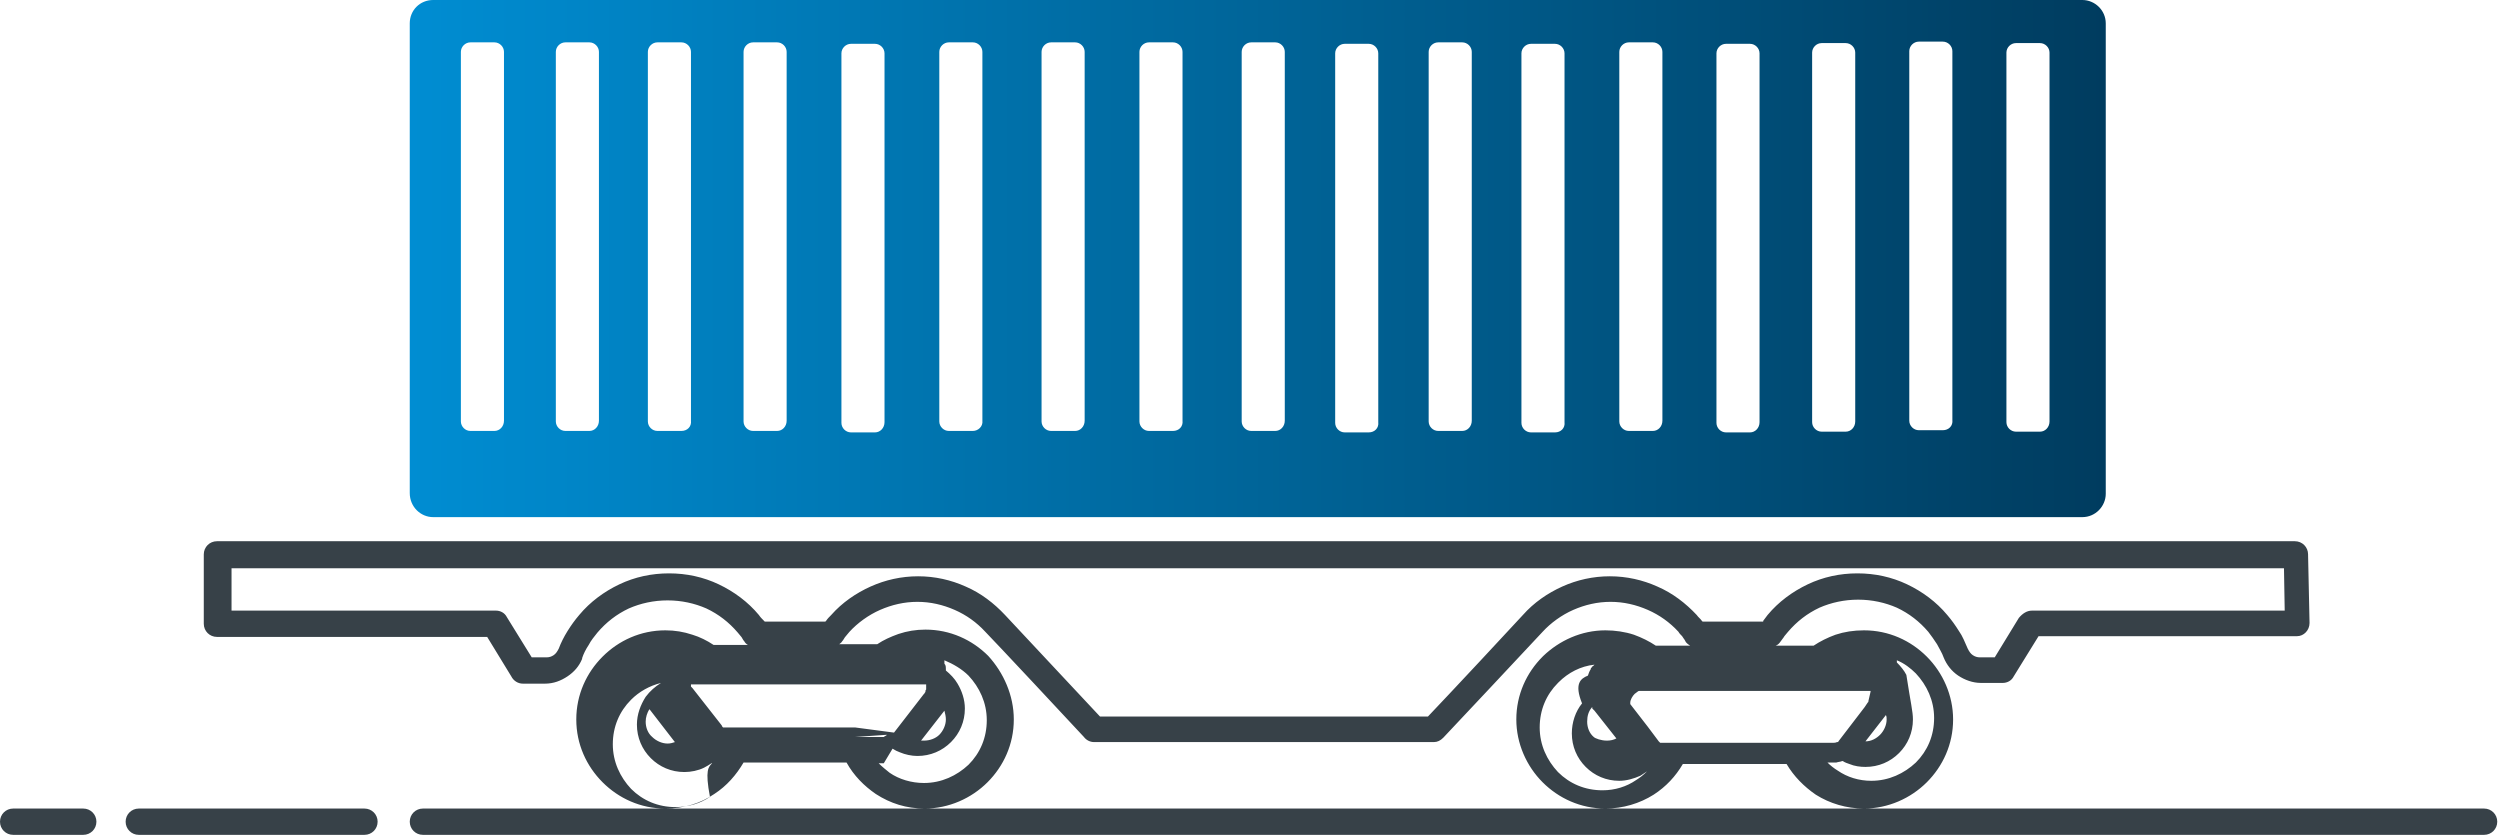 <svg width="415" height="139" viewBox="0 0 415 139" fill="none" xmlns="http://www.w3.org/2000/svg">
<path d="M71.9 85.843H345.676C347.858 85.843 349.556 84.024 349.556 81.963V3.88C349.556 1.697 347.737 0 345.676 0H71.9C69.717 0 68.019 1.697 68.019 3.88V81.842C68.019 84.146 69.838 85.843 71.9 85.843ZM82.084 71.536H78.083C77.234 71.536 76.507 70.808 76.507 69.96V8.609C76.507 7.76 77.234 7.032 78.083 7.032H82.084C82.933 7.032 83.66 7.76 83.66 8.609V69.838C83.66 70.808 82.933 71.536 82.084 71.536ZM338.643 71.657H334.642C333.793 71.657 333.066 70.93 333.066 70.081V8.73C333.066 7.881 333.793 7.154 334.642 7.154H338.643C339.492 7.154 340.22 7.881 340.22 8.73V69.96C340.22 70.93 339.492 71.657 338.643 71.657ZM322.517 71.415H318.516C317.668 71.415 316.94 70.687 316.94 69.838V8.487C316.94 7.639 317.668 6.911 318.516 6.911H322.517C323.366 6.911 324.094 7.639 324.094 8.487V69.717C324.215 70.687 323.487 71.415 322.517 71.415ZM306.392 71.657H302.39C301.542 71.657 300.814 70.93 300.814 70.081V8.73C300.814 7.881 301.542 7.154 302.39 7.154H306.392C307.24 7.154 307.968 7.881 307.968 8.73V69.96C307.968 70.93 307.24 71.657 306.392 71.657ZM290.508 71.778H286.507C285.658 71.778 284.931 71.051 284.931 70.202V8.851C284.931 8.002 285.658 7.275 286.507 7.275H290.508C291.357 7.275 292.084 8.002 292.084 8.851V70.081C292.084 71.051 291.357 71.778 290.508 71.778ZM274.382 71.536H270.381C269.532 71.536 268.805 70.808 268.805 69.96V8.609C268.805 7.76 269.532 7.032 270.381 7.032H274.382C275.231 7.032 275.959 7.76 275.959 8.609V69.838C275.959 70.808 275.231 71.536 274.382 71.536ZM258.135 71.778H254.134C253.285 71.778 252.558 71.051 252.558 70.202V8.851C252.558 8.002 253.285 7.275 254.134 7.275H258.135C258.984 7.275 259.711 8.002 259.711 8.851V70.081C259.833 71.051 259.105 71.778 258.135 71.778ZM242.737 71.536H238.736C237.887 71.536 237.159 70.808 237.159 69.96V8.609C237.159 7.76 237.887 7.032 238.736 7.032H242.737C243.585 7.032 244.313 7.76 244.313 8.609V69.838C244.313 70.808 243.585 71.536 242.737 71.536ZM227.217 71.778H223.216C222.367 71.778 221.64 71.051 221.64 70.202V8.851C221.64 8.002 222.367 7.275 223.216 7.275H227.217C228.066 7.275 228.793 8.002 228.793 8.851V70.081C228.915 71.051 228.187 71.778 227.217 71.778ZM211.697 71.536H207.696C206.848 71.536 206.12 70.808 206.12 69.96V8.609C206.12 7.76 206.848 7.032 207.696 7.032H211.697C212.546 7.032 213.274 7.76 213.274 8.609V69.838C213.274 70.808 212.546 71.536 211.697 71.536ZM194.723 71.536H190.722C189.873 71.536 189.146 70.808 189.146 69.96V8.609C189.146 7.76 189.873 7.032 190.722 7.032H194.723C195.572 7.032 196.299 7.76 196.299 8.609V69.838C196.42 70.808 195.693 71.536 194.723 71.536ZM178.476 71.536H174.475C173.626 71.536 172.898 70.808 172.898 69.96V8.609C172.898 7.76 173.626 7.032 174.475 7.032H178.476C179.324 7.032 180.052 7.76 180.052 8.609V69.838C180.052 70.808 179.324 71.536 178.476 71.536ZM161.501 71.536H157.5C156.651 71.536 155.924 70.808 155.924 69.96V8.609C155.924 7.76 156.651 7.032 157.5 7.032H161.501C162.35 7.032 163.077 7.76 163.077 8.609V69.838C163.199 70.808 162.35 71.536 161.501 71.536ZM145.254 71.778H141.253C140.404 71.778 139.677 71.051 139.677 70.202V8.851C139.677 8.002 140.404 7.275 141.253 7.275H145.254C146.103 7.275 146.83 8.002 146.83 8.851V70.081C146.83 71.051 146.103 71.778 145.254 71.778ZM129.007 71.536H125.006C124.157 71.536 123.43 70.808 123.43 69.96V8.609C123.43 7.76 124.157 7.032 125.006 7.032H129.007C129.856 7.032 130.583 7.76 130.583 8.609V69.838C130.583 70.808 129.856 71.536 129.007 71.536ZM113.124 71.536H109.122C108.274 71.536 107.546 70.808 107.546 69.96V8.609C107.546 7.76 108.274 7.032 109.122 7.032H113.124C113.972 7.032 114.7 7.76 114.7 8.609V69.838C114.821 70.808 114.093 71.536 113.124 71.536ZM97.846 71.536H93.845C92.996 71.536 92.269 70.808 92.269 69.96V8.609C92.269 7.76 92.996 7.032 93.845 7.032H97.846C98.695 7.032 99.423 7.76 99.423 8.609V69.838C99.423 70.808 98.695 71.536 97.846 71.536Z" fill="url(#paint0_linear)"/>
<path d="M168.291 119.428C168.291 123.551 166.594 127.188 163.926 129.856C161.259 132.523 157.5 134.22 153.499 134.22H309.423C306.513 134.22 303.724 133.372 301.421 131.917C299.481 130.583 297.783 128.886 296.571 126.824H279.354C278.141 128.886 276.565 130.583 274.504 131.917C272.2 133.372 269.411 134.22 266.501 134.22C262.379 134.22 258.742 132.523 256.074 129.856C253.407 127.188 251.709 123.429 251.709 119.428C251.709 115.306 253.407 111.668 256.074 109.001L256.195 108.88C258.863 106.334 262.5 104.636 266.501 104.636C268.078 104.636 269.775 104.879 271.23 105.364C272.564 105.849 273.776 106.455 274.867 107.182H280.566C280.202 106.94 279.839 106.697 279.717 106.334C279.596 106.091 279.354 105.849 279.232 105.606C278.99 105.364 278.747 105.121 278.626 104.879C277.171 103.302 275.474 102.09 273.534 101.241C271.594 100.393 269.533 99.907 267.35 99.907C265.168 99.907 263.106 100.393 261.167 101.241C259.227 102.09 257.408 103.424 256.074 104.879C254.862 106.212 239.706 122.338 239.585 122.459C239.1 122.944 238.615 123.187 238.008 123.187H181.628C180.901 123.187 180.295 122.823 179.931 122.338C178.597 120.883 164.775 106.091 163.562 104.879C162.108 103.302 160.41 102.09 158.47 101.241C156.53 100.393 154.469 99.907 152.287 99.907C150.104 99.907 148.043 100.393 146.103 101.241C144.163 102.09 142.344 103.424 141.011 104.879C140.768 105.121 140.647 105.364 140.404 105.606C140.162 105.849 140.041 106.212 139.798 106.455C139.677 106.697 139.434 106.819 139.313 106.94H145.618C146.709 106.212 147.8 105.727 149.134 105.242C150.589 104.757 152.044 104.515 153.62 104.515C157.743 104.515 161.38 106.212 164.048 108.88C166.594 111.668 168.291 115.427 168.291 119.428ZM13.822 134.22C15.035 134.22 16.005 135.19 16.005 136.403C16.005 137.615 15.035 138.585 13.822 138.585H2.182C0.97 138.585 0 137.615 0 136.403C0 135.19 0.97 134.22 2.182 134.22H13.822ZM60.502 134.22C61.715 134.22 62.685 135.19 62.685 136.403C62.685 137.615 61.715 138.585 60.502 138.585H23.037C21.825 138.585 20.855 137.615 20.855 136.403C20.855 135.19 21.825 134.22 23.037 134.22H60.502ZM153.499 134.22C150.468 134.22 147.8 133.372 145.375 131.796C143.435 130.462 141.738 128.764 140.526 126.582H123.43C122.217 128.643 120.641 130.462 118.58 131.796C116.276 133.372 113.487 134.22 110.456 134.22C106.334 134.22 102.696 132.523 100.029 129.856C97.362 127.188 95.664 123.551 95.664 119.428C95.664 115.306 97.362 111.668 100.029 109.001C102.696 106.334 106.334 104.636 110.456 104.636C112.032 104.636 113.487 104.879 114.942 105.364C116.155 105.727 117.367 106.334 118.459 107.061H124.157C123.915 106.94 123.672 106.697 123.551 106.455C123.308 106.212 123.187 105.849 123.066 105.727C122.823 105.485 122.702 105.242 122.46 105C121.005 103.302 119.307 101.969 117.246 100.999C115.306 100.15 113.124 99.665 110.82 99.665C108.516 99.665 106.334 100.15 104.394 100.999C102.333 101.969 100.635 103.302 99.18 105C98.695 105.606 98.089 106.334 97.725 107.061C97.24 107.789 96.876 108.516 96.634 109.244V109.365C96.149 110.577 95.3 111.547 94.209 112.275C93.118 113.002 91.905 113.487 90.45 113.487H86.813C85.964 113.487 85.237 113.002 84.873 112.275L80.872 105.727H36.01C34.798 105.727 33.828 104.757 33.828 103.545V103.302V92.026C33.828 90.814 34.798 89.844 36.01 89.844H380.959C382.171 89.844 383.141 90.814 383.141 92.026V92.148L383.384 103.424C383.384 104.636 382.414 105.606 381.323 105.606H338.401L334.279 112.275C333.915 113.002 333.187 113.366 332.46 113.366H328.822C327.489 113.366 326.155 112.881 325.064 112.153C323.973 111.426 323.124 110.335 322.639 109.122C322.396 108.395 321.911 107.667 321.548 106.94C321.063 106.212 320.578 105.485 320.093 104.879C318.638 103.181 316.94 101.847 314.879 100.877C312.939 100.029 310.757 99.544 308.453 99.544C306.149 99.544 303.967 100.029 302.027 100.877C299.966 101.847 298.268 103.181 296.813 104.879C296.571 105.121 296.449 105.364 296.207 105.606C296.086 105.849 295.843 106.091 295.601 106.455C295.358 106.819 295.116 107.061 294.752 107.182H301.057C302.148 106.455 303.361 105.849 304.694 105.364C306.149 104.879 307.725 104.636 309.423 104.636C313.545 104.636 317.183 106.334 319.85 109.001C322.518 111.668 324.215 115.427 324.215 119.428C324.215 123.551 322.518 127.188 319.85 129.856C317.183 132.523 313.424 134.22 309.423 134.22H412.362C413.574 134.22 414.544 135.19 414.544 136.403C414.544 137.615 413.574 138.585 412.362 138.585H70.202C68.99 138.585 68.02 137.615 68.02 136.403C68.02 135.19 68.99 134.22 70.202 134.22H153.499ZM313.06 118.701L309.665 123.066C310.635 123.066 311.484 122.581 312.09 121.975C312.697 121.368 313.182 120.398 313.182 119.428C313.182 119.186 313.182 118.943 313.06 118.701ZM263.591 112.153C263.713 111.79 263.834 111.426 264.076 111.062V110.941L264.198 110.82C264.319 110.699 264.319 110.577 264.44 110.577L264.561 110.456L264.683 110.335C262.379 110.577 260.318 111.668 258.742 113.245L258.62 113.366C256.68 115.306 255.589 117.852 255.589 120.762C255.589 123.672 256.802 126.218 258.62 128.158C260.56 130.098 263.106 131.189 266.016 131.189C268.078 131.189 270.018 130.583 271.594 129.492C272.2 129.128 272.806 128.643 273.413 128.037C273.049 128.279 272.685 128.522 272.321 128.764C271.23 129.249 270.018 129.613 268.805 129.613C266.623 129.613 264.683 128.764 263.228 127.309C261.773 125.854 260.924 123.914 260.924 121.732C260.924 119.913 261.53 118.095 262.621 116.761C261.288 113.487 262.379 112.638 263.591 112.153ZM310.514 114.821V114.7H303.967H276.444H272.079C271.958 114.7 271.836 114.821 271.836 114.821C271.715 114.942 271.473 115.063 271.351 115.185C270.988 115.548 270.624 116.155 270.624 116.64V116.761V116.882L273.534 120.641L275.352 123.066L275.474 123.187C275.474 123.187 275.474 123.187 275.595 123.308H278.869H298.753H304.209C304.452 123.308 304.694 123.308 304.937 123.187H305.058C305.058 123.187 305.179 123.187 305.179 123.066L309.544 117.367L310.029 116.64L310.15 116.518V116.397L310.514 114.821ZM141.98 122.338H146.709C146.83 122.217 146.952 122.217 147.073 122.096C147.194 122.096 147.194 121.975 147.194 121.975L141.98 122.338ZM148.407 121.611L153.378 115.185L153.499 115.063C153.499 114.942 153.62 114.942 153.62 114.821C153.62 114.7 153.62 114.578 153.742 114.457C153.742 114.336 153.742 114.336 153.742 114.215C153.742 114.093 153.742 114.093 153.742 113.972V113.851V113.73V113.608H153.62C153.499 113.608 153.499 113.608 153.378 113.608C153.257 113.608 153.257 113.608 153.135 113.608H114.7V113.73C114.7 113.851 114.7 113.851 114.7 113.972L114.821 114.093L114.942 114.215L119.792 120.398L119.913 120.641L120.035 120.762H124.157H141.98L148.407 121.611ZM146.709 126.703H145.86C146.467 127.309 147.073 127.794 147.679 128.279C149.255 129.371 151.317 129.977 153.378 129.977C156.288 129.977 158.834 128.764 160.774 126.946C162.714 125.006 163.805 122.459 163.805 119.55C163.805 116.64 162.593 114.093 160.774 112.153C159.683 111.062 158.228 110.214 156.773 109.607V109.729V109.85V109.971V110.092C156.773 110.214 156.773 110.214 156.894 110.335C157.015 110.577 157.015 110.82 157.015 111.062C157.015 111.184 157.015 111.305 157.015 111.305C157.743 111.911 158.47 112.638 158.955 113.487C159.683 114.7 160.168 116.155 160.168 117.61C160.168 119.792 159.319 121.732 157.864 123.187C156.409 124.642 154.469 125.491 152.287 125.491C151.317 125.491 150.225 125.248 149.377 124.884C149.013 124.763 148.528 124.521 148.164 124.278L146.709 126.703ZM118.216 126.703H118.095C117.731 126.946 117.367 127.188 116.882 127.431C115.912 127.916 114.7 128.158 113.609 128.158C111.426 128.158 109.486 127.309 108.031 125.854C106.576 124.399 105.728 122.459 105.728 120.277C105.728 118.58 106.334 117.003 107.183 115.67C107.91 114.7 108.759 113.972 109.729 113.366C107.789 113.851 106.091 114.821 104.758 116.155C102.818 118.095 101.726 120.641 101.726 123.551C101.726 126.461 102.939 129.007 104.758 130.947C106.698 132.887 109.244 133.978 112.154 133.978C114.215 133.978 116.276 133.372 117.852 132.281C117.004 127.794 117.61 127.309 118.216 126.703ZM107.91 117.852L107.789 117.731C107.425 118.337 107.183 119.065 107.183 119.792C107.183 120.762 107.546 121.732 108.274 122.338C108.88 122.944 109.85 123.429 110.82 123.429C111.305 123.429 111.669 123.308 112.032 123.187L107.91 117.852ZM317.546 119.428C317.546 121.611 316.698 123.551 315.243 125.006C313.788 126.461 311.848 127.309 309.665 127.309C308.817 127.309 307.847 127.188 306.998 126.824C306.634 126.703 306.271 126.582 305.907 126.339H305.785C305.543 126.461 305.179 126.461 304.815 126.582H304.694H303.361C303.846 127.067 304.452 127.552 305.058 127.916C306.634 129.007 308.574 129.613 310.635 129.613C313.545 129.613 316.092 128.401 318.031 126.582C319.971 124.642 321.063 122.096 321.063 119.186C321.063 116.276 319.85 113.73 318.031 111.79C317.183 110.941 316.091 110.092 314.879 109.607V109.729V109.85V109.971C315.485 110.577 316.092 111.305 316.455 112.032C317.183 116.761 317.546 118.095 317.546 119.428ZM266.744 122.944C267.35 122.944 267.835 122.823 268.32 122.581L264.683 117.973L264.561 117.852C264.44 117.731 264.44 117.731 264.319 117.61V117.488V117.367L264.198 117.488C263.713 118.095 263.47 118.822 263.47 119.792C263.47 120.762 263.834 121.732 264.561 122.338C264.804 122.581 265.774 122.944 266.744 122.944ZM337.31 101.362H379.261L379.14 94.33H38.435V101.362H82.327C83.054 101.362 83.782 101.726 84.146 102.454L88.268 109.122H90.693C91.178 109.122 91.542 109.001 91.905 108.759C92.269 108.516 92.512 108.152 92.754 107.667C93.118 106.697 93.603 105.727 94.209 104.757C94.815 103.787 95.422 102.939 96.149 102.09C97.968 99.907 100.271 98.21 102.818 96.998C105.364 95.785 108.153 95.179 111.062 95.179C113.972 95.179 116.761 95.785 119.307 96.998C121.853 98.21 124.157 99.907 125.976 102.09C126.218 102.454 126.461 102.696 126.825 103.06L126.946 103.181H137.009L137.131 103.06C137.373 102.696 137.616 102.454 137.979 102.09C139.798 100.029 142.102 98.453 144.527 97.361C146.952 96.27 149.619 95.664 152.408 95.664C155.196 95.664 157.864 96.27 160.289 97.361C162.835 98.453 165.017 100.15 166.836 102.09C167.927 103.302 179.688 115.791 182.598 118.943H237.038C239.948 115.912 251.709 103.302 252.8 102.09C254.619 100.029 256.923 98.453 259.348 97.361C261.773 96.27 264.44 95.664 267.229 95.664C270.018 95.664 272.685 96.27 275.11 97.361C277.656 98.453 279.839 100.15 281.657 102.09C281.9 102.454 282.264 102.696 282.506 103.06L282.627 103.181H292.691V103.06C292.933 102.696 293.176 102.454 293.418 102.09C295.237 99.907 297.541 98.21 300.087 96.998C302.633 95.785 305.422 95.179 308.332 95.179C311.242 95.179 314.03 95.785 316.577 96.998C319.123 98.21 321.426 99.907 323.245 102.09C323.973 102.939 324.579 103.787 325.185 104.757C325.791 105.606 326.155 106.576 326.64 107.667C326.883 108.152 327.125 108.516 327.489 108.759C327.852 109.001 328.216 109.122 328.701 109.122H331.126L335.127 102.575C335.734 101.847 336.461 101.362 337.31 101.362ZM155.924 121.975C156.53 121.368 157.015 120.398 157.015 119.428C157.015 118.943 156.894 118.458 156.773 117.973L152.893 122.944C153.014 122.944 153.257 122.944 153.378 122.944C154.348 122.944 155.318 122.581 155.924 121.975Z" fill="#374148"/>
<defs>
<linearGradient id="paint0_linear" x1="68.013" y1="42.999" x2="349.602" y2="42.999" gradientUnits="userSpaceOnUse">
<stop stop-color="#008DD2"/>
<stop offset="1" stop-color="#003C5F"/>
</linearGradient>
</defs>
</svg>
